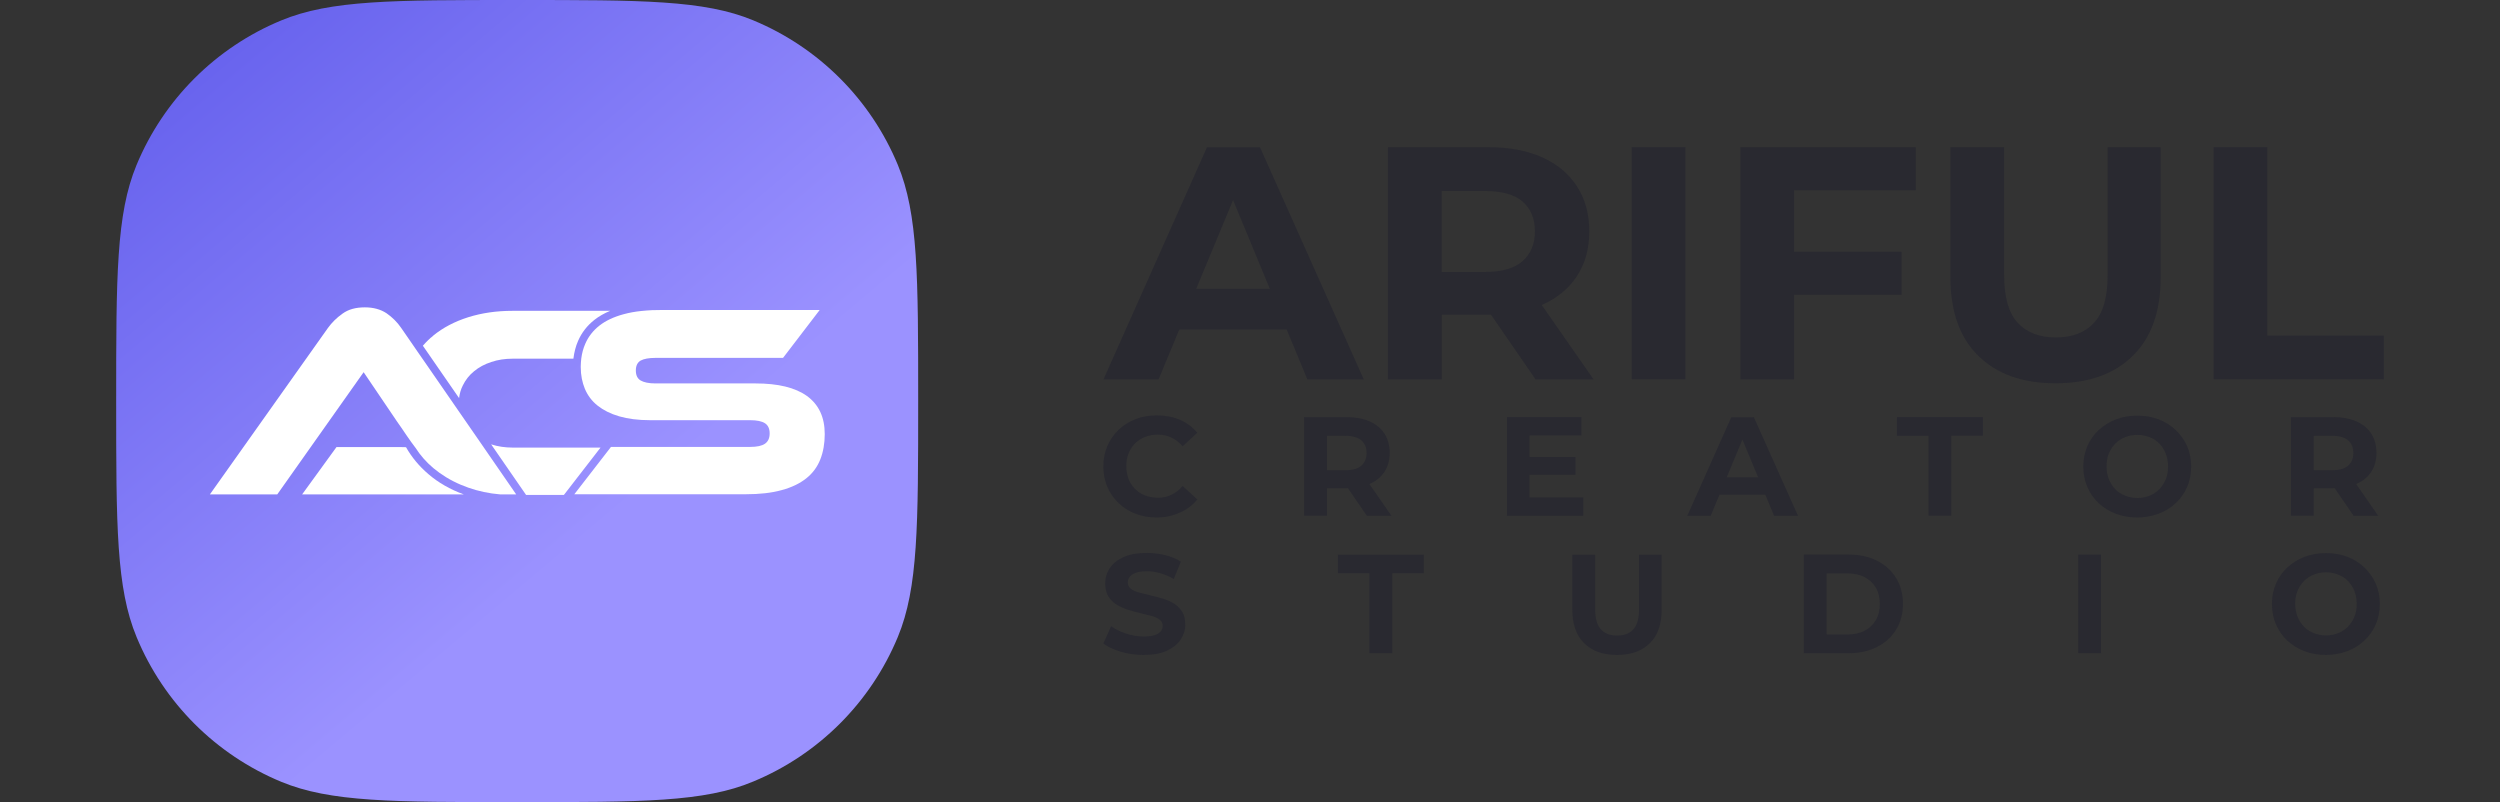 <?xml version="1.0" encoding="utf-8"?>
<!-- Generator: Adobe Illustrator 25.2.0, SVG Export Plug-In . SVG Version: 6.00 Build 0)  -->
<svg version="1.1" id="Layer_1" xmlns="http://www.w3.org/2000/svg" xmlns:xlink="http://www.w3.org/1999/xlink" x="0px" y="0px"
	 viewBox="0 0 187 60" style="enable-background:new 0 0 187 60;" xml:space="preserve">
<rect x="0" y="0" width="187" height="60" fill="#333333" stroke="none"/>
<style type="text/css">
	.st0{fill:url(#SVGID_1_);}
	.st1{fill:#FFFFFF;}
	.st2{fill:#292930;}
</style>
<g>
	
		<linearGradient id="SVGID_1_" gradientUnits="userSpaceOnUse" x1="16.948" y1="55.792" x2="59.948" y2="4.792" gradientTransform="matrix(1 0 0 -1 0 60)">
		<stop  offset="0" style="stop-color:#6964EE"/>
		<stop  offset="0.674" style="stop-color:#9B92FF"/>
	</linearGradient>
	<path class="st0" d="M8.69,30c0-9.32,0-13.98,1.52-17.65c2.03-4.9,5.92-8.79,10.82-10.82C24.72,0,29.38,0,38.69,0l0,0
		c9.32,0,13.98,0,17.65,1.52c4.9,2.03,8.79,5.92,10.82,10.82c1.52,3.68,1.52,8.33,1.52,17.65l0,0c0,9.32,0,13.98-1.52,17.65
		c-2.03,4.9-5.92,8.79-10.82,10.82C52.67,60,48.01,60,38.69,60l0,0c-9.32,0-13.98,0-17.65-1.52c-4.9-2.03-8.79-5.92-10.82-10.82
		C8.69,43.98,8.69,39.32,8.69,30L8.69,30z"/>
	<g>
		<path class="st1" d="M32.04,35.46c-0.68-0.58-1.24-1.25-1.67-2.01c-0.14,0-0.29-0.01-0.45-0.01h-4.75l-2.57,3.54h12.09
			C33.67,36.61,32.78,36.1,32.04,35.46z"/>
		<path class="st1" d="M45.64,23.25c-0.45,0.19-0.84,0.41-1.17,0.67c-0.55,0.43-0.96,0.96-1.23,1.58c-0.18,0.41-0.29,0.86-0.35,1.33
			h-4.54c-0.58,0-1.11,0.08-1.61,0.25c-0.49,0.16-0.92,0.39-1.28,0.69c-0.36,0.29-0.64,0.65-0.84,1.06
			c-0.15,0.29-0.24,0.61-0.28,0.95l-2.71-3.92c0.08-0.08,0.15-0.16,0.23-0.25c0.04-0.04,0.08-0.08,0.12-0.12
			c0.02-0.02,0.04-0.04,0.06-0.06c0.04-0.04,0.07-0.07,0.11-0.1c0.04-0.04,0.08-0.08,0.13-0.11c0,0,0.01-0.01,0.01-0.01
			c0.04-0.03,0.08-0.06,0.11-0.1c0.73-0.6,1.61-1.06,2.62-1.38c1.02-0.32,2.12-0.48,3.31-0.48H45.64z"/>
		<path class="st1" d="M38.61,36.98h-1.2c-0.84-0.07-1.63-0.24-2.37-0.5c-0.19-0.07-0.38-0.14-0.57-0.22
			c-0.78-0.33-1.46-0.75-2.06-1.25c-0.53-0.45-0.98-0.96-1.34-1.53c0,0,0,0,0,0c0,0-0.01-0.01-0.01-0.01
			c-0.19-0.25-0.41-0.55-0.66-0.92c-0.25-0.38-0.5-0.73-0.73-1.06l-0.08-0.12l-2.39-3.53l-6.46,9.14H15.7l8.83-12.45
			c0.29-0.4,0.65-0.76,1.09-1.07c0.44-0.32,0.99-0.47,1.67-0.47c0.64,0,1.18,0.15,1.62,0.44c0.43,0.3,0.8,0.66,1.1,1.1l0.89,1.29
			l0.35,0.51l0.57,0.82l2.57,3.72l1.28,1.85L38.61,36.98z"/>
		<path class="st1" d="M44.92,33.48l-2.74,3.54h-2.83l-2.61-3.78c0,0,0,0,0.01,0c0.49,0.16,1.03,0.24,1.61,0.24H44.92z"/>
		<path class="st1" d="M61.69,32.47c0,0.7-0.11,1.33-0.33,1.89c-0.22,0.56-0.57,1.04-1.05,1.42c-0.48,0.38-1.09,0.68-1.84,0.88
			c-0.75,0.21-1.64,0.31-2.69,0.31H42.96l2.71-3.5l0.03-0.04h10.41c0.51,0,0.88-0.08,1.11-0.24c0.23-0.16,0.35-0.41,0.35-0.77
			c0-0.36-0.12-0.61-0.35-0.76c-0.23-0.15-0.6-0.23-1.11-0.23h-7.49c-0.89,0-1.66-0.1-2.31-0.29c-0.65-0.19-1.18-0.46-1.61-0.8
			c-0.43-0.34-0.74-0.76-0.95-1.25c-0.2-0.49-0.31-1.02-0.31-1.62c0-0.02,0-0.05,0-0.07c0-0.2,0.02-0.4,0.04-0.59
			c0.05-0.39,0.15-0.76,0.3-1.1c0.23-0.53,0.58-0.98,1.05-1.35c0.47-0.37,1.08-0.66,1.83-0.86c0.4-0.11,0.84-0.19,1.32-0.24
			c0.25-0.03,0.51-0.04,0.79-0.06c0.19-0.01,0.38-0.01,0.58-0.01h11.96l-2.74,3.58h-9.55c-0.49,0-0.86,0.07-1.1,0.2
			c-0.24,0.14-0.36,0.39-0.36,0.74c0,0.36,0.12,0.61,0.36,0.75c0.24,0.14,0.61,0.22,1.1,0.22h7.49c1.69,0,2.97,0.31,3.85,0.94
			C61.25,30.27,61.69,31.21,61.69,32.47z"/>
	</g>
	<g>
		<path class="st2" d="M82.54,28.38l7.74-17.36h3.97l7.76,17.36h-4.22l-6.35-15.33h1.59l-6.37,15.33H82.54z M86.41,24.65l1.07-3.05
			h8.93l1.09,3.05H86.41z"/>
		<path class="st2" d="M103.82,28.38V11.01h7.52c1.55,0,2.89,0.25,4.02,0.76c1.12,0.5,1.99,1.23,2.6,2.17
			c0.61,0.94,0.92,2.07,0.92,3.37c0,1.29-0.31,2.4-0.92,3.34c-0.61,0.93-1.48,1.65-2.6,2.15c-1.12,0.5-2.46,0.74-4.02,0.74h-5.28
			l1.79-1.76v6.6H103.82z M107.84,22.22l-1.79-1.88h5.06c1.24,0,2.17-0.27,2.78-0.81c0.61-0.54,0.92-1.28,0.92-2.22
			c0-0.96-0.31-1.7-0.92-2.23c-0.61-0.53-1.54-0.79-2.78-0.79h-5.06l1.79-1.91V22.22z M114.86,28.38l-4.34-6.3h4.29l4.39,6.3H114.86
			z"/>
		<path class="st2" d="M122.05,28.38V11.01h4.02v17.36H122.05z"/>
		<path class="st2" d="M134.2,28.38h-4.02V11.01h13.12v3.22h-9.1V28.38z M133.91,18.83h8.33v3.22h-8.33V18.83z"/>
		<path class="st2" d="M153.75,28.67c-2.46,0-4.39-0.69-5.78-2.06c-1.39-1.37-2.08-3.33-2.08-5.88v-9.72h4.02v9.57
			c0,1.65,0.34,2.84,1.02,3.57c0.68,0.73,1.63,1.09,2.85,1.09s2.17-0.36,2.85-1.09c0.68-0.73,1.02-1.92,1.02-3.57v-9.57h3.97v9.72
			c0,2.55-0.69,4.51-2.08,5.88C158.14,27.99,156.21,28.67,153.75,28.67z"/>
		<path class="st2" d="M165.58,28.38V11.01h4.02V25.1h8.71v3.27H165.58z"/>
	</g>
	<g>
		<path class="st2" d="M86.53,38.71c-0.57,0-1.1-0.09-1.59-0.28c-0.49-0.19-0.91-0.45-1.27-0.8c-0.36-0.34-0.64-0.75-0.84-1.21
			c-0.2-0.46-0.3-0.97-0.3-1.53s0.1-1.06,0.3-1.53c0.2-0.46,0.48-0.87,0.84-1.21c0.36-0.34,0.78-0.61,1.27-0.8
			c0.48-0.19,1.02-0.28,1.59-0.28c0.64,0,1.22,0.11,1.73,0.33s0.95,0.55,1.3,0.97l-1.1,1.01c-0.25-0.29-0.53-0.5-0.84-0.65
			s-0.65-0.22-1.01-0.22c-0.34,0-0.66,0.06-0.95,0.17c-0.29,0.11-0.54,0.27-0.75,0.48c-0.21,0.21-0.37,0.46-0.49,0.75
			s-0.17,0.61-0.17,0.96c0,0.35,0.06,0.67,0.17,0.96s0.28,0.54,0.49,0.75c0.21,0.21,0.46,0.37,0.75,0.48s0.6,0.17,0.95,0.17
			c0.37,0,0.7-0.07,1.01-0.22c0.31-0.14,0.59-0.36,0.84-0.66l1.1,1.01c-0.35,0.43-0.78,0.75-1.3,0.98S87.18,38.71,86.53,38.71z"/>
		<path class="st2" d="M97.55,38.58V31.2h3.19c0.66,0,1.23,0.11,1.71,0.32c0.48,0.21,0.85,0.52,1.11,0.92
			c0.26,0.4,0.39,0.88,0.39,1.43c0,0.55-0.13,1.02-0.39,1.42c-0.26,0.4-0.63,0.7-1.11,0.91c-0.48,0.21-1.05,0.32-1.71,0.32H98.5
			l0.76-0.75v2.8H97.55z M99.26,35.97l-0.76-0.8h2.15c0.53,0,0.92-0.11,1.18-0.34c0.26-0.23,0.39-0.54,0.39-0.94
			c0-0.41-0.13-0.72-0.39-0.95c-0.26-0.22-0.65-0.34-1.18-0.34H98.5l0.76-0.81V35.97z M102.24,38.58l-1.84-2.68h1.82l1.86,2.68
			H102.24z"/>
		<path class="st2" d="M114.42,37.21h4.01v1.37h-5.71V31.2h5.57v1.37h-3.88V37.21z M114.3,34.18h3.55v1.33h-3.55V34.18z"/>
		<path class="st2" d="M126.21,38.58l3.29-7.37h1.69l3.3,7.37h-1.79l-2.7-6.51h0.67l-2.71,6.51H126.21z M127.85,37l0.45-1.3h3.79
			l0.46,1.3H127.85z"/>
		<path class="st2" d="M144.25,38.58V32.6h-2.36V31.2h6.43v1.39h-2.36v5.98H144.25z"/>
		<path class="st2" d="M159.88,38.71c-0.58,0-1.12-0.09-1.62-0.28s-0.92-0.46-1.29-0.8c-0.36-0.34-0.64-0.75-0.84-1.21
			c-0.2-0.46-0.3-0.97-0.3-1.52s0.1-1.05,0.3-1.52c0.2-0.46,0.48-0.87,0.85-1.21s0.79-0.61,1.29-0.8c0.49-0.19,1.03-0.28,1.6-0.28
			c0.58,0,1.12,0.09,1.61,0.28c0.49,0.19,0.91,0.46,1.27,0.8s0.64,0.75,0.85,1.21c0.2,0.46,0.3,0.97,0.3,1.52
			c0,0.55-0.1,1.06-0.3,1.52c-0.2,0.47-0.49,0.87-0.85,1.21s-0.79,0.61-1.27,0.79S160.45,38.71,159.88,38.71z M159.87,37.25
			c0.33,0,0.63-0.06,0.91-0.17s0.52-0.27,0.73-0.48c0.21-0.21,0.37-0.46,0.49-0.75c0.12-0.29,0.17-0.61,0.17-0.96
			c0-0.35-0.06-0.67-0.17-0.96c-0.12-0.29-0.28-0.54-0.48-0.75c-0.21-0.21-0.45-0.37-0.73-0.48c-0.28-0.11-0.59-0.17-0.92-0.17
			c-0.33,0-0.63,0.06-0.91,0.17c-0.28,0.11-0.52,0.27-0.73,0.48c-0.21,0.21-0.37,0.46-0.49,0.75s-0.17,0.61-0.17,0.96
			c0,0.34,0.06,0.66,0.17,0.95c0.12,0.29,0.28,0.54,0.48,0.75s0.45,0.37,0.73,0.48S159.54,37.25,159.87,37.25z"/>
		<path class="st2" d="M171.36,38.58V31.2h3.19c0.66,0,1.23,0.11,1.71,0.32s0.85,0.52,1.11,0.92c0.26,0.4,0.39,0.88,0.39,1.43
			c0,0.55-0.13,1.02-0.39,1.42c-0.26,0.4-0.63,0.7-1.11,0.91c-0.48,0.21-1.05,0.32-1.71,0.32h-2.24l0.76-0.75v2.8H171.36z
			 M173.07,35.97l-0.76-0.8h2.15c0.53,0,0.92-0.11,1.18-0.34c0.26-0.23,0.39-0.54,0.39-0.94c0-0.41-0.13-0.72-0.39-0.95
			c-0.26-0.22-0.65-0.34-1.18-0.34h-2.15l0.76-0.81V35.97z M176.05,38.58l-1.84-2.68h1.82l1.86,2.68H176.05z"/>
	</g>
	<g>
		<path class="st2" d="M85.54,48.99c-0.59,0-1.16-0.08-1.7-0.24c-0.54-0.16-0.98-0.36-1.31-0.62l0.58-1.29
			c0.32,0.23,0.69,0.41,1.12,0.55c0.43,0.14,0.87,0.22,1.31,0.22c0.34,0,0.61-0.03,0.82-0.1c0.21-0.07,0.36-0.16,0.46-0.28
			c0.1-0.12,0.15-0.26,0.15-0.41c0-0.2-0.08-0.35-0.23-0.47c-0.15-0.12-0.36-0.21-0.61-0.28c-0.25-0.07-0.53-0.14-0.84-0.21
			c-0.31-0.07-0.61-0.15-0.92-0.25c-0.31-0.1-0.58-0.22-0.84-0.38s-0.46-0.36-0.62-0.61c-0.16-0.25-0.24-0.58-0.24-0.97
			c0-0.42,0.11-0.81,0.34-1.15c0.23-0.35,0.57-0.62,1.03-0.83s1.04-0.31,1.73-0.31c0.46,0,0.92,0.05,1.37,0.16
			c0.45,0.11,0.85,0.27,1.19,0.49l-0.53,1.3c-0.34-0.2-0.69-0.34-1.03-0.44s-0.68-0.14-1.01-0.14c-0.33,0-0.6,0.04-0.81,0.12
			c-0.21,0.08-0.36,0.18-0.45,0.3c-0.09,0.12-0.14,0.27-0.14,0.43c0,0.19,0.08,0.34,0.23,0.46c0.15,0.12,0.36,0.21,0.61,0.28
			c0.25,0.07,0.53,0.14,0.84,0.21c0.31,0.07,0.61,0.15,0.92,0.24c0.31,0.09,0.58,0.21,0.84,0.37s0.46,0.36,0.62,0.61
			s0.24,0.57,0.24,0.96c0,0.42-0.12,0.79-0.35,1.14c-0.23,0.34-0.58,0.62-1.04,0.83S86.24,48.99,85.54,48.99z"/>
		<path class="st2" d="M102.43,48.86v-5.98h-2.36v-1.39h6.43v1.39h-2.36v5.98H102.43z"/>
		<path class="st2" d="M120.95,48.99c-1.05,0-1.86-0.29-2.45-0.87s-0.89-1.42-0.89-2.5v-4.13h1.71v4.07c0,0.7,0.14,1.21,0.43,1.52
			c0.29,0.31,0.69,0.46,1.21,0.46c0.52,0,0.92-0.15,1.21-0.46c0.29-0.31,0.43-0.81,0.43-1.52v-4.07h1.69v4.13
			c0,1.08-0.29,1.91-0.89,2.5C122.82,48.7,122,48.99,120.95,48.99z"/>
		<path class="st2" d="M134.92,48.86v-7.38h3.35c0.8,0,1.51,0.15,2.12,0.46c0.61,0.3,1.09,0.73,1.43,1.28
			c0.34,0.55,0.52,1.2,0.52,1.95c0,0.75-0.17,1.39-0.52,1.94c-0.34,0.55-0.82,0.98-1.43,1.29c-0.61,0.31-1.32,0.46-2.12,0.46H134.92
			z M136.63,47.46h1.56c0.49,0,0.92-0.09,1.28-0.28c0.36-0.19,0.64-0.45,0.84-0.79c0.2-0.34,0.3-0.75,0.3-1.21
			c0-0.47-0.1-0.88-0.3-1.22s-0.48-0.6-0.84-0.79c-0.36-0.19-0.79-0.28-1.28-0.28h-1.56V47.46z"/>
		<path class="st2" d="M155.45,48.86v-7.38h1.71v7.38H155.45z"/>
		<path class="st2" d="M173.99,48.99c-0.58,0-1.12-0.09-1.62-0.28s-0.92-0.46-1.29-0.8c-0.36-0.34-0.64-0.75-0.84-1.21
			c-0.2-0.46-0.3-0.97-0.3-1.52s0.1-1.05,0.3-1.52c0.2-0.46,0.48-0.87,0.85-1.21s0.79-0.61,1.29-0.8c0.49-0.19,1.03-0.28,1.6-0.28
			c0.58,0,1.12,0.09,1.61,0.28s0.91,0.46,1.27,0.8s0.64,0.75,0.85,1.21c0.2,0.46,0.3,0.97,0.3,1.52c0,0.55-0.1,1.06-0.3,1.52
			c-0.2,0.47-0.49,0.87-0.85,1.21s-0.79,0.61-1.27,0.79S174.56,48.99,173.99,48.99z M173.98,47.53c0.33,0,0.63-0.06,0.91-0.17
			s0.52-0.27,0.73-0.48c0.21-0.21,0.37-0.46,0.49-0.75c0.12-0.29,0.17-0.61,0.17-0.96c0-0.35-0.06-0.67-0.17-0.96
			c-0.12-0.29-0.28-0.54-0.48-0.75c-0.21-0.21-0.45-0.37-0.73-0.48s-0.59-0.17-0.92-0.17c-0.33,0-0.63,0.06-0.91,0.17
			s-0.52,0.27-0.73,0.48c-0.21,0.21-0.37,0.46-0.49,0.75c-0.12,0.29-0.17,0.61-0.17,0.96c0,0.34,0.06,0.66,0.17,0.95
			c0.12,0.29,0.28,0.54,0.48,0.75s0.45,0.37,0.73,0.48S173.65,47.53,173.98,47.53z"/>
	</g>
</g>
</svg>
